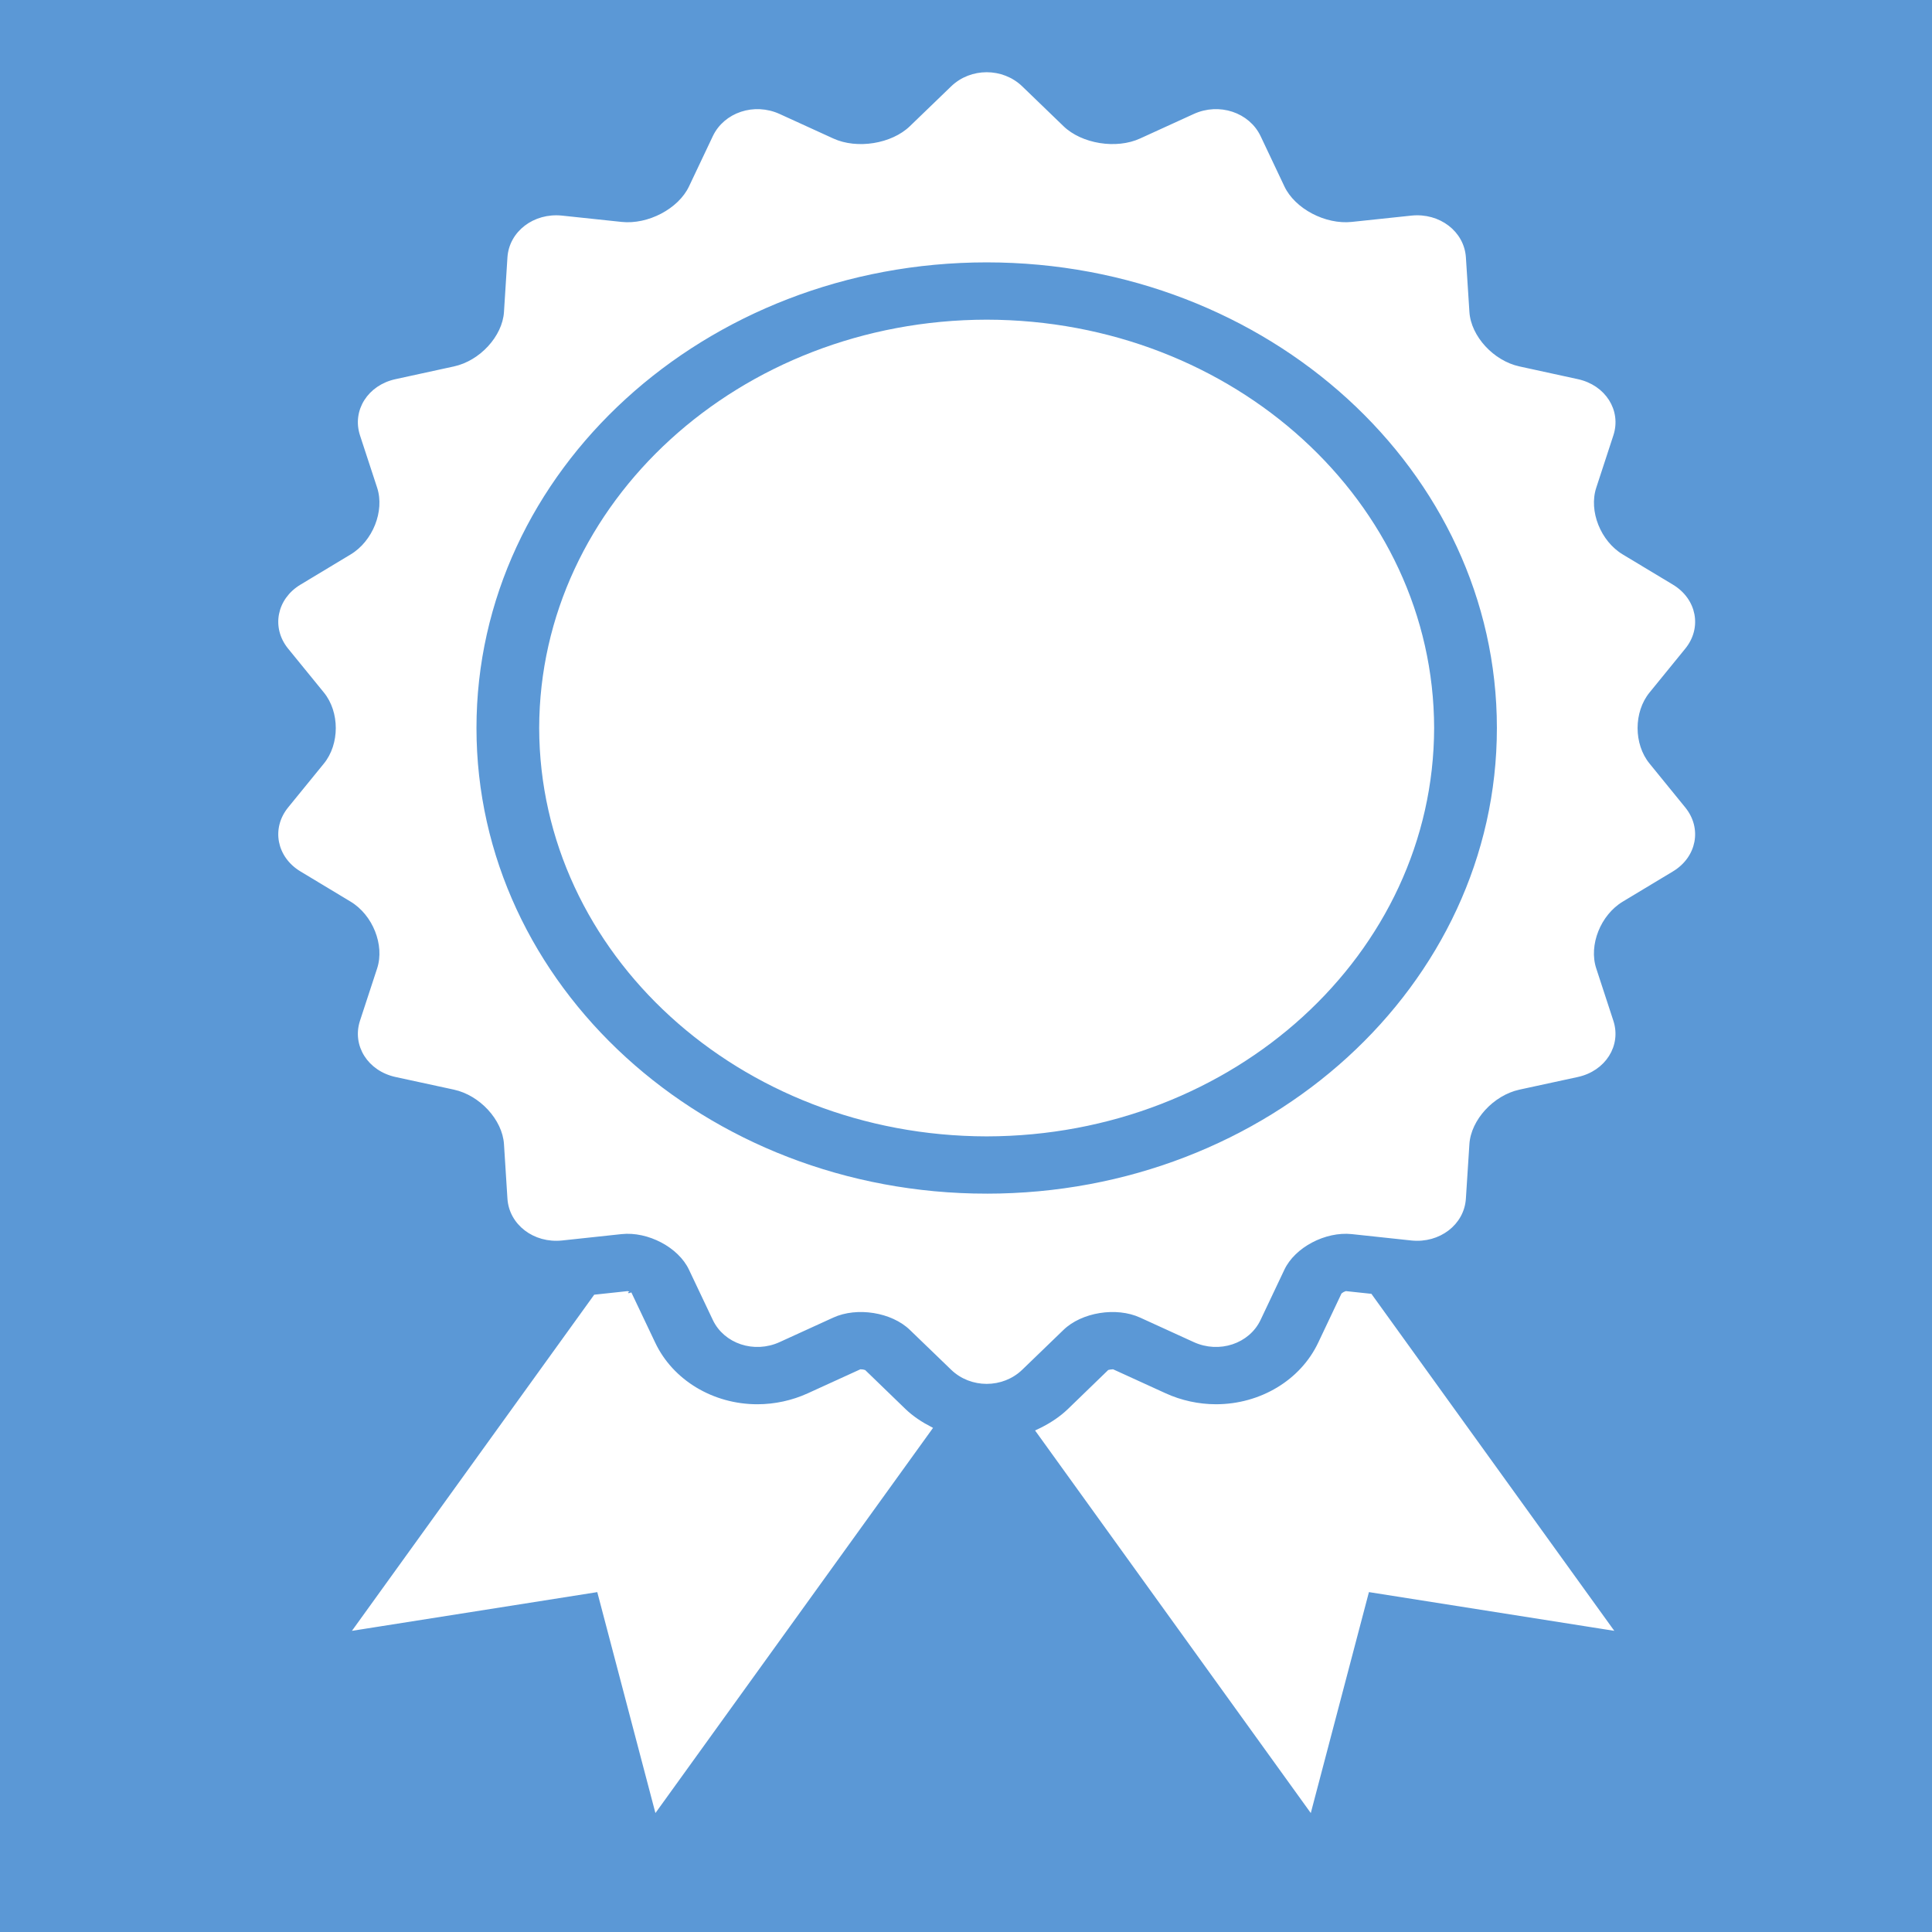 <?xml version="1.0" encoding="UTF-8" standalone="no"?>
<svg
   xmlns:dc="http://purl.org/dc/elements/1.1/"
   xmlns:cc="http://creativecommons.org/ns#"
   xmlns:rdf="http://www.w3.org/1999/02/22-rdf-syntax-ns#"
   xmlns:svg="http://www.w3.org/2000/svg"
   xmlns="http://www.w3.org/2000/svg"
   xmlns:sodipodi="http://sodipodi.sourceforge.net/DTD/sodipodi-0.dtd"
   xmlns:inkscape="http://www.inkscape.org/namespaces/inkscape"
   height="800px"
   width="800px"
   version="1.1"
   id="_x32_"
   viewBox="0 0 512 512"
   xml:space="preserve"
   fill="#ffffff"
   stroke="#ffffff"
   sodipodi:docname="niezadodnosc.svg"
   inkscape:version="1.0.1 (3bc2e813f5, 2020-09-07)"><rect x="0" y="0" width="512" height="512" fill="#333333" stroke="none"/><defs
   id="defs20" /><sodipodi:namedview
   pagecolor="#ffffff"
   bordercolor="#666666"
   borderopacity="1"
   objecttolerance="10"
   gridtolerance="10"
   guidetolerance="10"
   inkscape:pageopacity="0"
   inkscape:pageshadow="2"
   inkscape:window-width="1680"
   inkscape:window-height="987"
   id="namedview18"
   showgrid="false"
   inkscape:zoom="0.50810804"
   inkscape:cx="278.13485"
   inkscape:cy="374.73597"
   inkscape:window-x="1672"
   inkscape:window-y="-8"
   inkscape:window-maximized="1"
   inkscape:current-layer="_x32_"
   inkscape:document-rotation="0" />

<rect
   style="fill:#5b98d6;fill-rule:evenodd;stroke:#00aad4;stroke-width:0;stroke-linecap:round;stroke-linejoin:round;paint-order:stroke markers fill;fill-opacity:1"
   id="rect24"
   width="588.565"
   height="597.844"
   x="-35.791"
   y="-26.512" /><g
   id="SVGRepo_bgCarrier"
   stroke-width="0" />

<g
   id="SVGRepo_tracerCarrier"
   stroke-linecap="round"
   stroke-linejoin="round" />

<g
   id="SVGRepo_iconCarrier"
   style="fill:#ffffff"
   transform="matrix(0.984,0,0,0.898,9.582,19.589)"> <style
   type="text/css"
   id="style4"> .st0{fill:#000000;} </style> <g
   id="g14"
   style="fill:#ffffff"> <path
   class="st0"
   d="m 255.995,73.024 c -66.278,0.118 -119.896,53.722 -120.022,120 0.126,66.293 53.743,119.896 120.022,120.022 66.279,-0.126 119.889,-53.728 120.007,-120.022 -0.119,-66.278 -53.729,-119.881 -120.007,-120 z"
   id="path6"
   style="fill:#ffffff" /> <path
   class="st0"
   d="m 434.111,203.817 c -4.419,-5.923 -4.419,-15.626 0,-21.557 l 9.629,-12.958 c 4.411,-5.93 2.965,-14.099 -3.202,-18.162 l -13.491,-8.896 c -6.168,-4.048 -9.481,-13.172 -7.368,-20.252 l 4.618,-15.471 c 2.112,-7.079 -2.031,-14.262 -9.221,-15.96 L 399.368,86.81 C 392.185,85.105 385.95,77.677 385.506,70.309 l -0.949,-16.138 c -0.437,-7.36 -6.79,-12.698 -14.121,-11.86 l -16.049,1.86 c -7.339,0.86 -15.737,-3.988 -18.665,-10.763 l -6.405,-14.826 c -2.935,-6.775 -10.741,-9.621 -17.339,-6.308 l -14.44,7.227 c -6.598,3.321 -16.152,1.631 -21.223,-3.736 L 265.217,4.025 c -5.071,-5.367 -13.374,-5.367 -18.436,0 l -11.104,11.742 c -5.063,5.367 -14.618,7.057 -21.216,3.736 l -14.44,-7.227 c -6.605,-3.313 -14.404,-0.467 -17.332,6.308 l -6.412,14.826 c -2.928,6.775 -11.327,11.623 -18.666,10.763 l -16.042,-1.86 c -7.339,-0.837 -13.699,4.5 -14.144,11.86 l -0.934,16.138 c -0.437,7.368 -6.672,14.796 -13.862,16.501 l -15.715,3.751 c -7.191,1.697 -11.327,8.88 -9.222,15.96 l 4.626,15.471 c 2.106,7.079 -1.201,16.204 -7.376,20.252 l -13.484,8.896 c -6.167,4.062 -7.606,12.232 -3.202,18.162 l 9.636,12.958 c 4.404,5.93 4.404,15.634 0,21.557 l -9.636,12.958 c -4.404,5.938 -2.965,14.099 3.202,18.162 l 13.484,8.902 c 6.175,4.055 9.482,13.173 7.376,20.252 l -4.626,15.471 c -2.105,7.072 2.032,14.262 9.222,15.975 l 15.715,3.728 c 7.19,1.713 13.425,9.14 13.862,16.516 l 0.934,16.123 c 0.445,7.368 6.805,12.706 14.144,11.868 l 16.042,-1.883 c 7.339,-0.845 15.737,4.01 18.658,10.786 l 6.419,14.826 c 2.928,6.782 10.727,9.621 17.332,6.3 l 14.44,-7.227 c 6.598,-3.307 16.153,-1.631 21.216,3.743 l 11.104,11.742 c 5.062,5.367 13.365,5.367 18.436,0 l 11.097,-11.742 c 5.071,-5.374 14.625,-7.05 21.223,-3.743 l 14.44,7.227 c 6.598,3.321 14.404,0.482 17.331,-6.3 l 6.413,-14.826 c 2.928,-6.776 11.326,-11.63 18.665,-10.786 l 16.049,1.883 c 7.331,0.837 13.684,-4.5 14.121,-11.868 l 0.949,-16.123 c 0.445,-7.376 6.679,-14.803 13.862,-16.516 l 15.708,-3.728 c 7.19,-1.712 11.334,-8.903 9.221,-15.975 l -4.618,-15.471 c -2.112,-7.079 1.201,-16.197 7.368,-20.252 l 13.491,-8.902 c 6.168,-4.062 7.614,-12.224 3.202,-18.162 z M 255.995,330.948 C 179.821,330.94 118.086,269.214 118.086,193.024 c 0,-76.16 61.734,-137.894 137.909,-137.909 76.167,0.015 137.909,61.749 137.909,137.909 0,76.19 -61.742,137.916 -137.909,137.924 z"
   id="path8"
   style="fill:#ffffff" /> <path
   class="st0"
   d="m 222.993,382.935 c -0.208,-0.074 -0.564,-0.156 -0.897,-0.156 l -14.077,7.043 c -4.262,2.134 -9.036,3.276 -13.78,3.276 -12.15,0 -23.143,-7.264 -27.984,-18.502 l -6.42,-14.81 c 0.03,0.081 0,0.111 -0.06,0.111 -0.103,0 -0.348,-0.096 -0.54,-0.178 l -8.651,1.016 -64.492,98.042 65.404,-11.312 15.5,64.537 73.84,-112.261 c -2.573,-1.467 -5.004,-3.202 -7.065,-5.382 z"
   id="path10"
   style="fill:#ffffff" /> <path
   class="st0"
   d="m 352.792,359.717 c -0.267,0.103 -0.616,0.288 -0.815,0.474 l -6.234,14.418 c -4.841,11.223 -15.827,18.487 -27.991,18.487 -4.737,0 -9.518,-1.142 -13.795,-3.291 l -14.026,-7.02 c -0.43,0.023 -0.741,0.096 -0.934,0.149 l -10.764,11.422 c -2.446,2.58 -5.366,4.582 -8.48,6.175 L 343.066,512 l 15.5,-64.537 65.404,11.312 -64.654,-98.295 z"
   id="path12"
   style="fill:#ffffff" /> </g> </g>

</svg>
